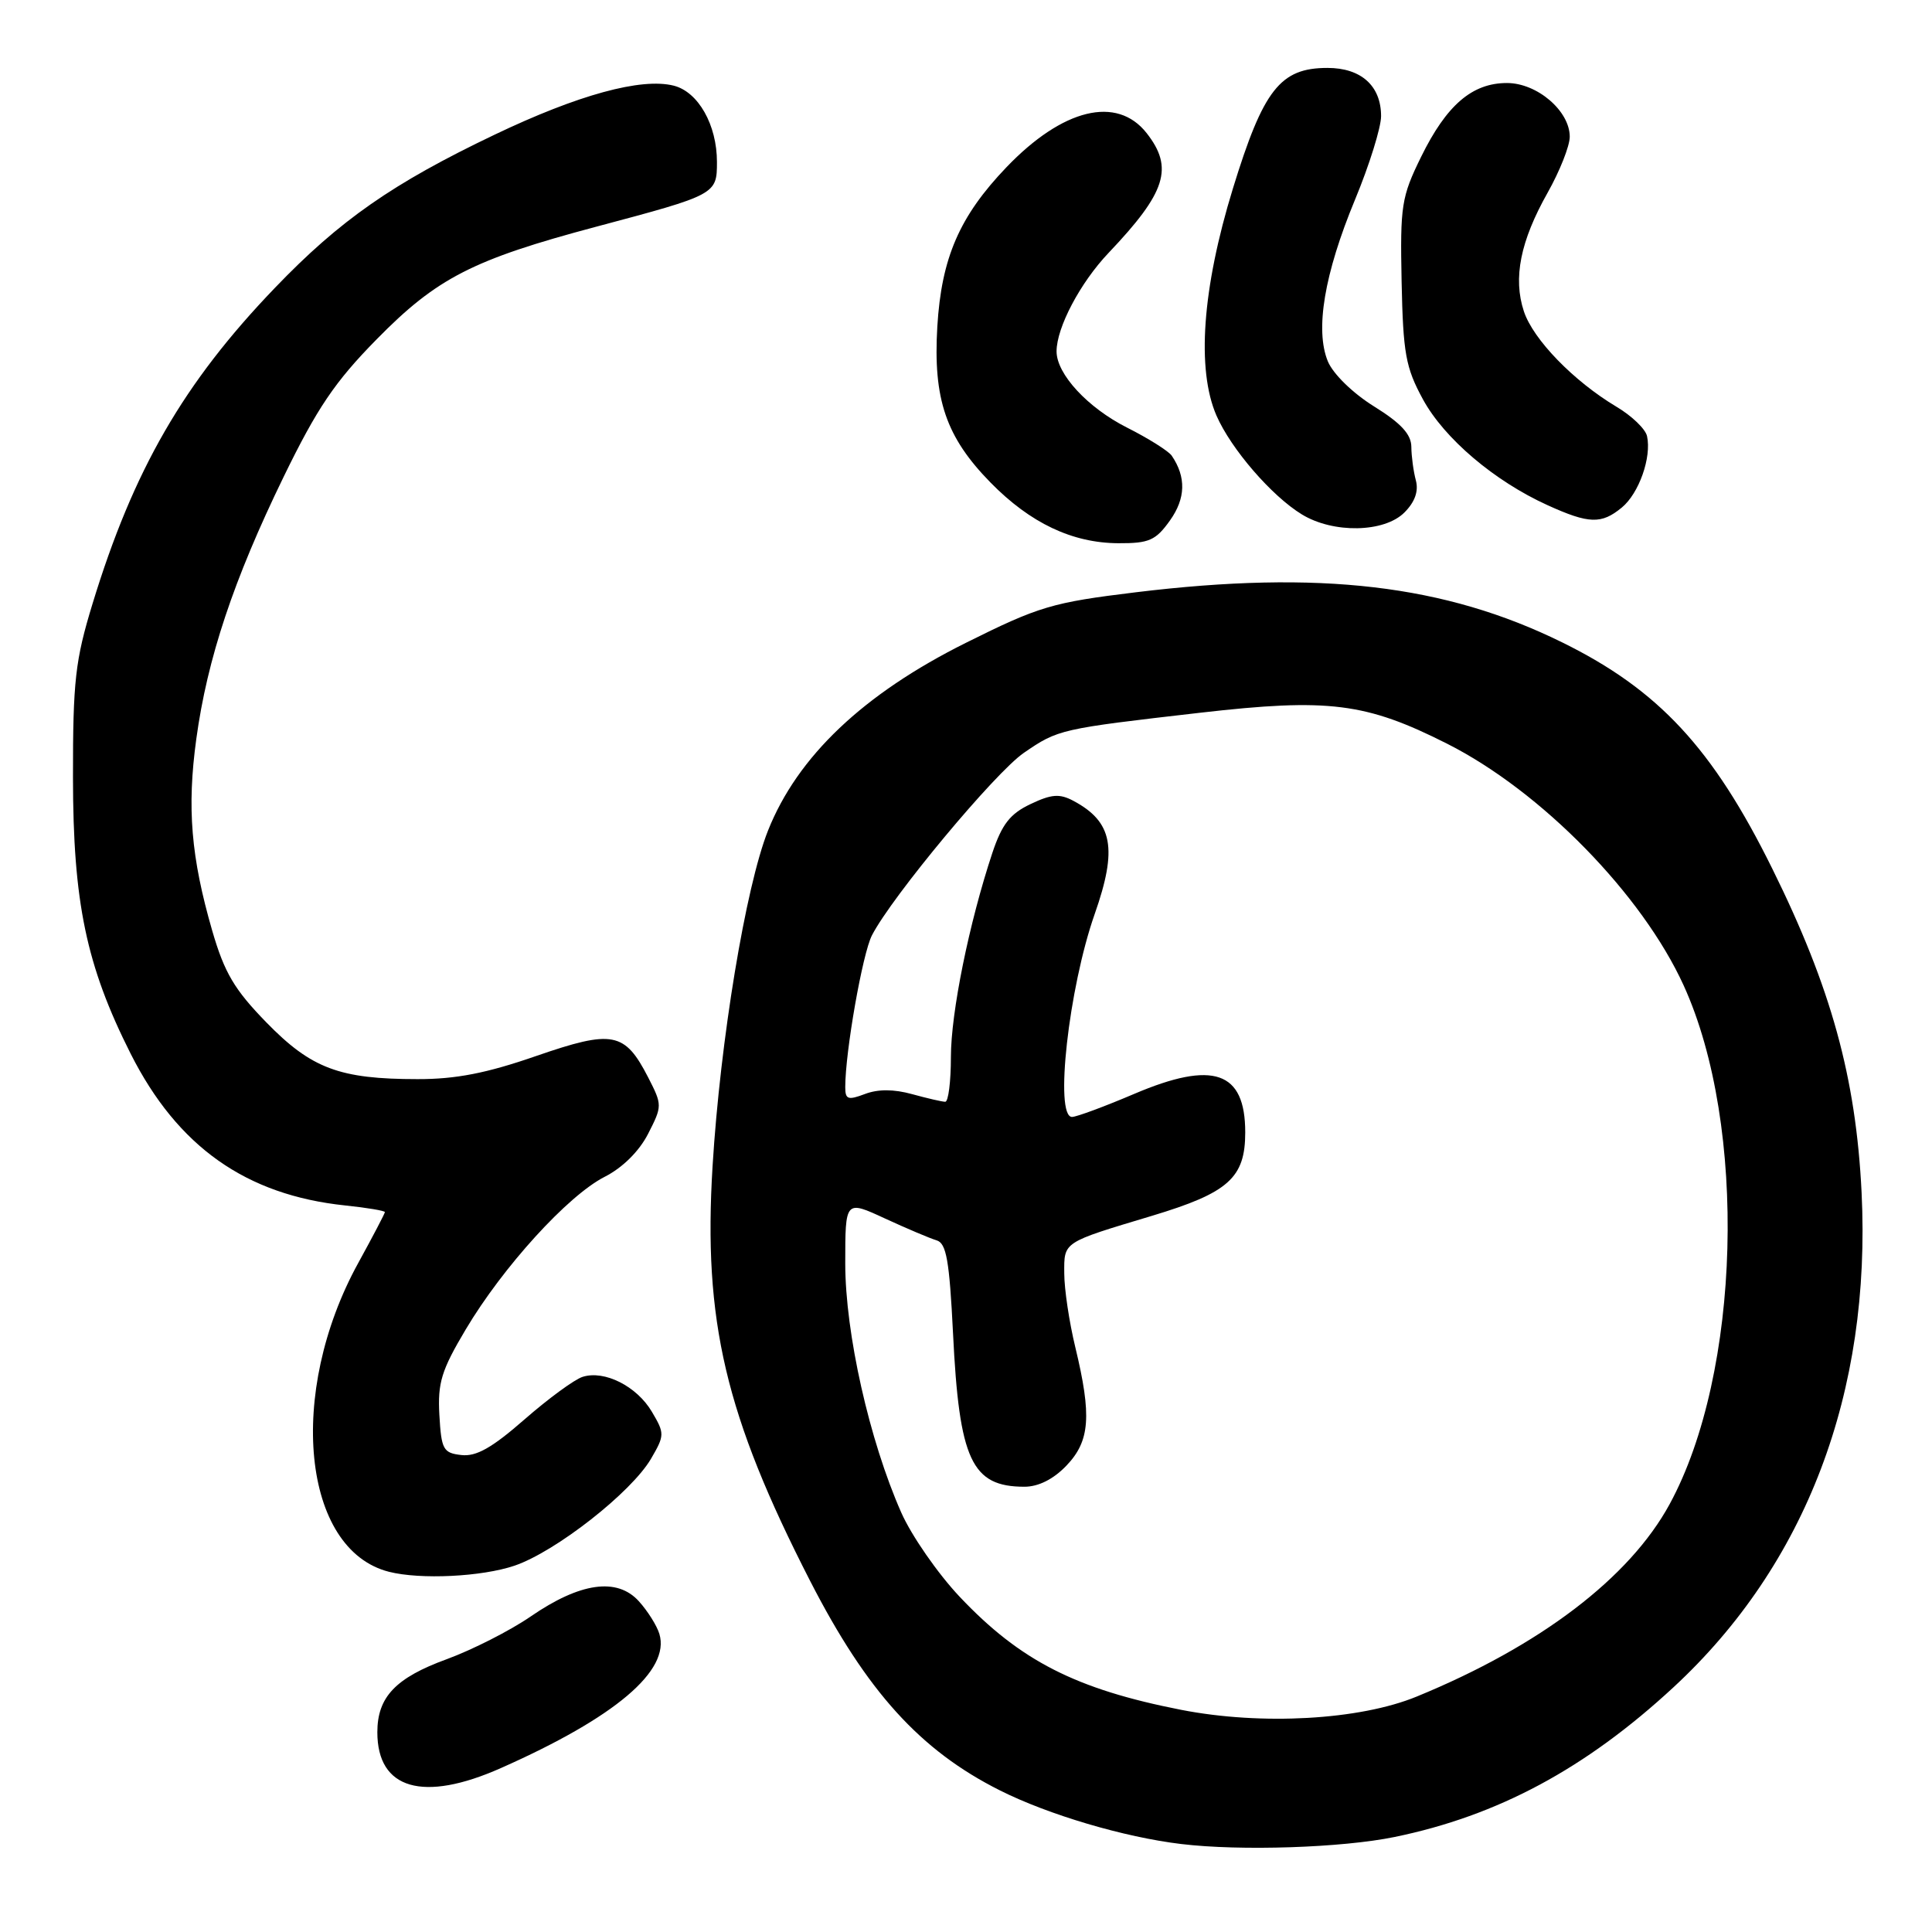 <?xml version="1.0" encoding="UTF-8" standalone="no"?>
<!DOCTYPE svg PUBLIC "-//W3C//DTD SVG 1.1//EN" "http://www.w3.org/Graphics/SVG/1.1/DTD/svg11.dtd" >
<svg xmlns="http://www.w3.org/2000/svg" xmlns:xlink="http://www.w3.org/1999/xlink" version="1.1" viewBox="0 0 256 256">
 <g >
 <path fill="currentColor"
d=" M 184.79 243.41 C 198.47 240.60 210.12 234.34 221.77 223.55 C 239.31 207.31 247.97 184.51 246.67 158.00 C 245.92 142.77 242.64 130.87 234.83 115.09 C 226.95 99.14 219.76 91.40 207.00 85.12 C 191.47 77.47 174.83 75.52 150.50 78.48 C 139.42 79.83 137.69 80.34 128.00 85.17 C 114.39 91.95 105.67 100.23 101.76 110.07 C 98.80 117.53 95.44 137.86 94.42 154.50 C 93.16 175.03 96.11 187.55 107.35 209.49 C 114.86 224.13 121.93 231.94 132.50 237.24 C 138.91 240.46 148.97 243.44 156.50 244.34 C 164.37 245.29 177.84 244.84 184.79 243.41 Z  M 66.37 234.28 C 81.51 227.57 88.84 221.37 87.37 216.50 C 87.04 215.40 85.81 213.45 84.64 212.16 C 81.75 208.99 76.86 209.69 70.32 214.19 C 67.59 216.07 62.58 218.61 59.20 219.85 C 52.42 222.32 50.00 224.87 50.00 229.53 C 50.00 237.10 56.06 238.86 66.37 234.28 Z  M 68.18 207.46 C 73.64 205.60 83.67 197.74 86.27 193.28 C 88.07 190.19 88.08 189.94 86.38 187.07 C 84.38 183.68 80.09 181.52 77.20 182.44 C 76.12 182.78 72.66 185.32 69.50 188.08 C 65.19 191.85 63.10 193.03 61.13 192.80 C 58.73 192.53 58.48 192.07 58.22 187.50 C 57.98 183.23 58.49 181.57 61.71 176.16 C 66.62 167.90 75.23 158.43 80.11 155.94 C 82.50 154.73 84.70 152.54 85.88 150.23 C 87.76 146.55 87.76 146.42 85.89 142.77 C 82.78 136.72 81.19 136.42 71.03 139.93 C 64.50 142.20 60.39 143.00 55.34 142.99 C 44.99 142.99 41.26 141.59 35.30 135.48 C 31.06 131.13 29.74 128.90 28.12 123.32 C 25.31 113.60 24.76 107.05 26.01 97.92 C 27.47 87.25 30.94 76.84 37.57 63.21 C 42.02 54.07 44.37 50.59 49.90 44.97 C 57.88 36.84 62.63 34.40 79.00 30.04 C 94.89 25.81 95.00 25.75 95.00 21.47 C 95.00 16.54 92.52 12.17 89.27 11.35 C 84.96 10.27 76.60 12.56 65.53 17.85 C 52.04 24.29 45.04 29.17 36.43 38.14 C 24.32 50.74 17.68 62.25 12.26 80.00 C 9.97 87.49 9.66 90.23 9.67 103.00 C 9.68 119.59 11.43 127.95 17.32 139.64 C 23.54 151.95 32.59 158.35 45.75 159.73 C 48.64 160.03 51.00 160.43 51.00 160.61 C 51.00 160.78 49.41 163.82 47.47 167.35 C 37.98 184.61 40.05 205.35 51.54 208.27 C 55.71 209.33 63.85 208.93 68.18 207.46 Z  M 155.03 68.96 C 157.11 66.04 157.19 63.22 155.26 60.38 C 154.84 59.77 152.18 58.09 149.34 56.66 C 144.13 54.03 140.00 49.57 140.00 46.56 C 140.00 43.40 143.14 37.45 146.90 33.50 C 154.52 25.48 155.55 22.24 151.93 17.63 C 147.99 12.63 140.81 14.38 133.35 22.17 C 127.13 28.67 124.75 34.17 124.20 43.27 C 123.63 52.90 125.34 57.91 131.26 63.95 C 136.52 69.31 142.08 71.95 148.18 71.98 C 152.27 72.00 153.14 71.61 155.03 68.96 Z  M 186.09 67.91 C 187.48 66.52 187.99 65.09 187.61 63.66 C 187.29 62.47 187.02 60.47 187.01 59.21 C 187.00 57.55 185.64 56.07 182.08 53.86 C 179.25 52.10 176.65 49.56 175.95 47.89 C 174.23 43.72 175.47 36.29 179.55 26.45 C 181.45 21.87 183.00 16.89 183.00 15.39 C 183.00 11.38 180.36 9.00 175.90 9.00 C 169.64 9.00 167.40 11.85 163.36 25.00 C 159.30 38.21 158.53 48.96 161.19 55.07 C 163.12 59.49 168.51 65.73 172.50 68.16 C 176.67 70.71 183.42 70.58 186.09 67.91 Z  M 214.90 67.25 C 217.17 65.38 218.86 60.60 218.24 57.79 C 218.04 56.85 216.21 55.09 214.18 53.89 C 208.51 50.50 203.15 44.98 201.92 41.25 C 200.47 36.85 201.45 31.95 205.07 25.53 C 206.68 22.67 208.00 19.34 208.00 18.12 C 208.00 14.70 203.68 11.00 199.68 11.00 C 195.07 11.00 191.68 13.91 188.31 20.77 C 185.69 26.10 185.52 27.25 185.72 37.31 C 185.92 46.83 186.25 48.70 188.55 52.92 C 191.38 58.11 198.01 63.74 205.06 66.94 C 210.54 69.43 212.20 69.48 214.90 67.25 Z  M 156.50 226.56 C 142.57 223.83 135.18 220.06 127.18 211.60 C 124.27 208.52 120.78 203.49 119.42 200.42 C 115.19 190.85 112.00 176.66 112.00 167.40 C 112.00 159.02 112.00 159.02 117.25 161.45 C 120.14 162.78 123.22 164.09 124.10 164.35 C 125.40 164.73 125.80 167.01 126.28 176.66 C 127.10 193.47 128.74 197.00 135.75 197.00 C 137.60 197.00 139.59 196.00 141.31 194.20 C 144.43 190.94 144.68 187.61 142.48 178.50 C 141.68 175.20 141.02 170.80 141.02 168.73 C 141.00 164.50 140.74 164.68 152.65 161.10 C 162.78 158.05 165.00 156.07 165.00 150.05 C 165.00 141.94 160.78 140.48 150.28 144.95 C 146.34 146.63 142.63 148.00 142.05 148.00 C 139.70 148.00 141.60 130.95 145.05 121.12 C 148.11 112.42 147.44 108.90 142.24 106.12 C 140.40 105.14 139.33 105.22 136.54 106.55 C 133.84 107.83 132.76 109.22 131.49 113.02 C 128.41 122.30 126.00 134.17 126.00 140.06 C 126.00 143.33 125.66 146.00 125.25 145.99 C 124.84 145.99 122.86 145.53 120.86 144.98 C 118.44 144.31 116.34 144.30 114.61 144.96 C 112.36 145.81 112.00 145.69 112.00 144.05 C 112.00 139.37 114.29 126.34 115.54 123.93 C 118.20 118.77 131.86 102.37 135.66 99.76 C 140.22 96.63 140.45 96.58 159.04 94.44 C 176.05 92.49 180.99 93.11 191.76 98.55 C 204.24 104.86 217.60 118.52 223.10 130.59 C 231.57 149.19 230.68 181.95 221.24 199.30 C 215.92 209.08 204.06 218.10 187.73 224.80 C 180.15 227.92 167.15 228.64 156.50 226.56 Z "/>
</g>
</svg>